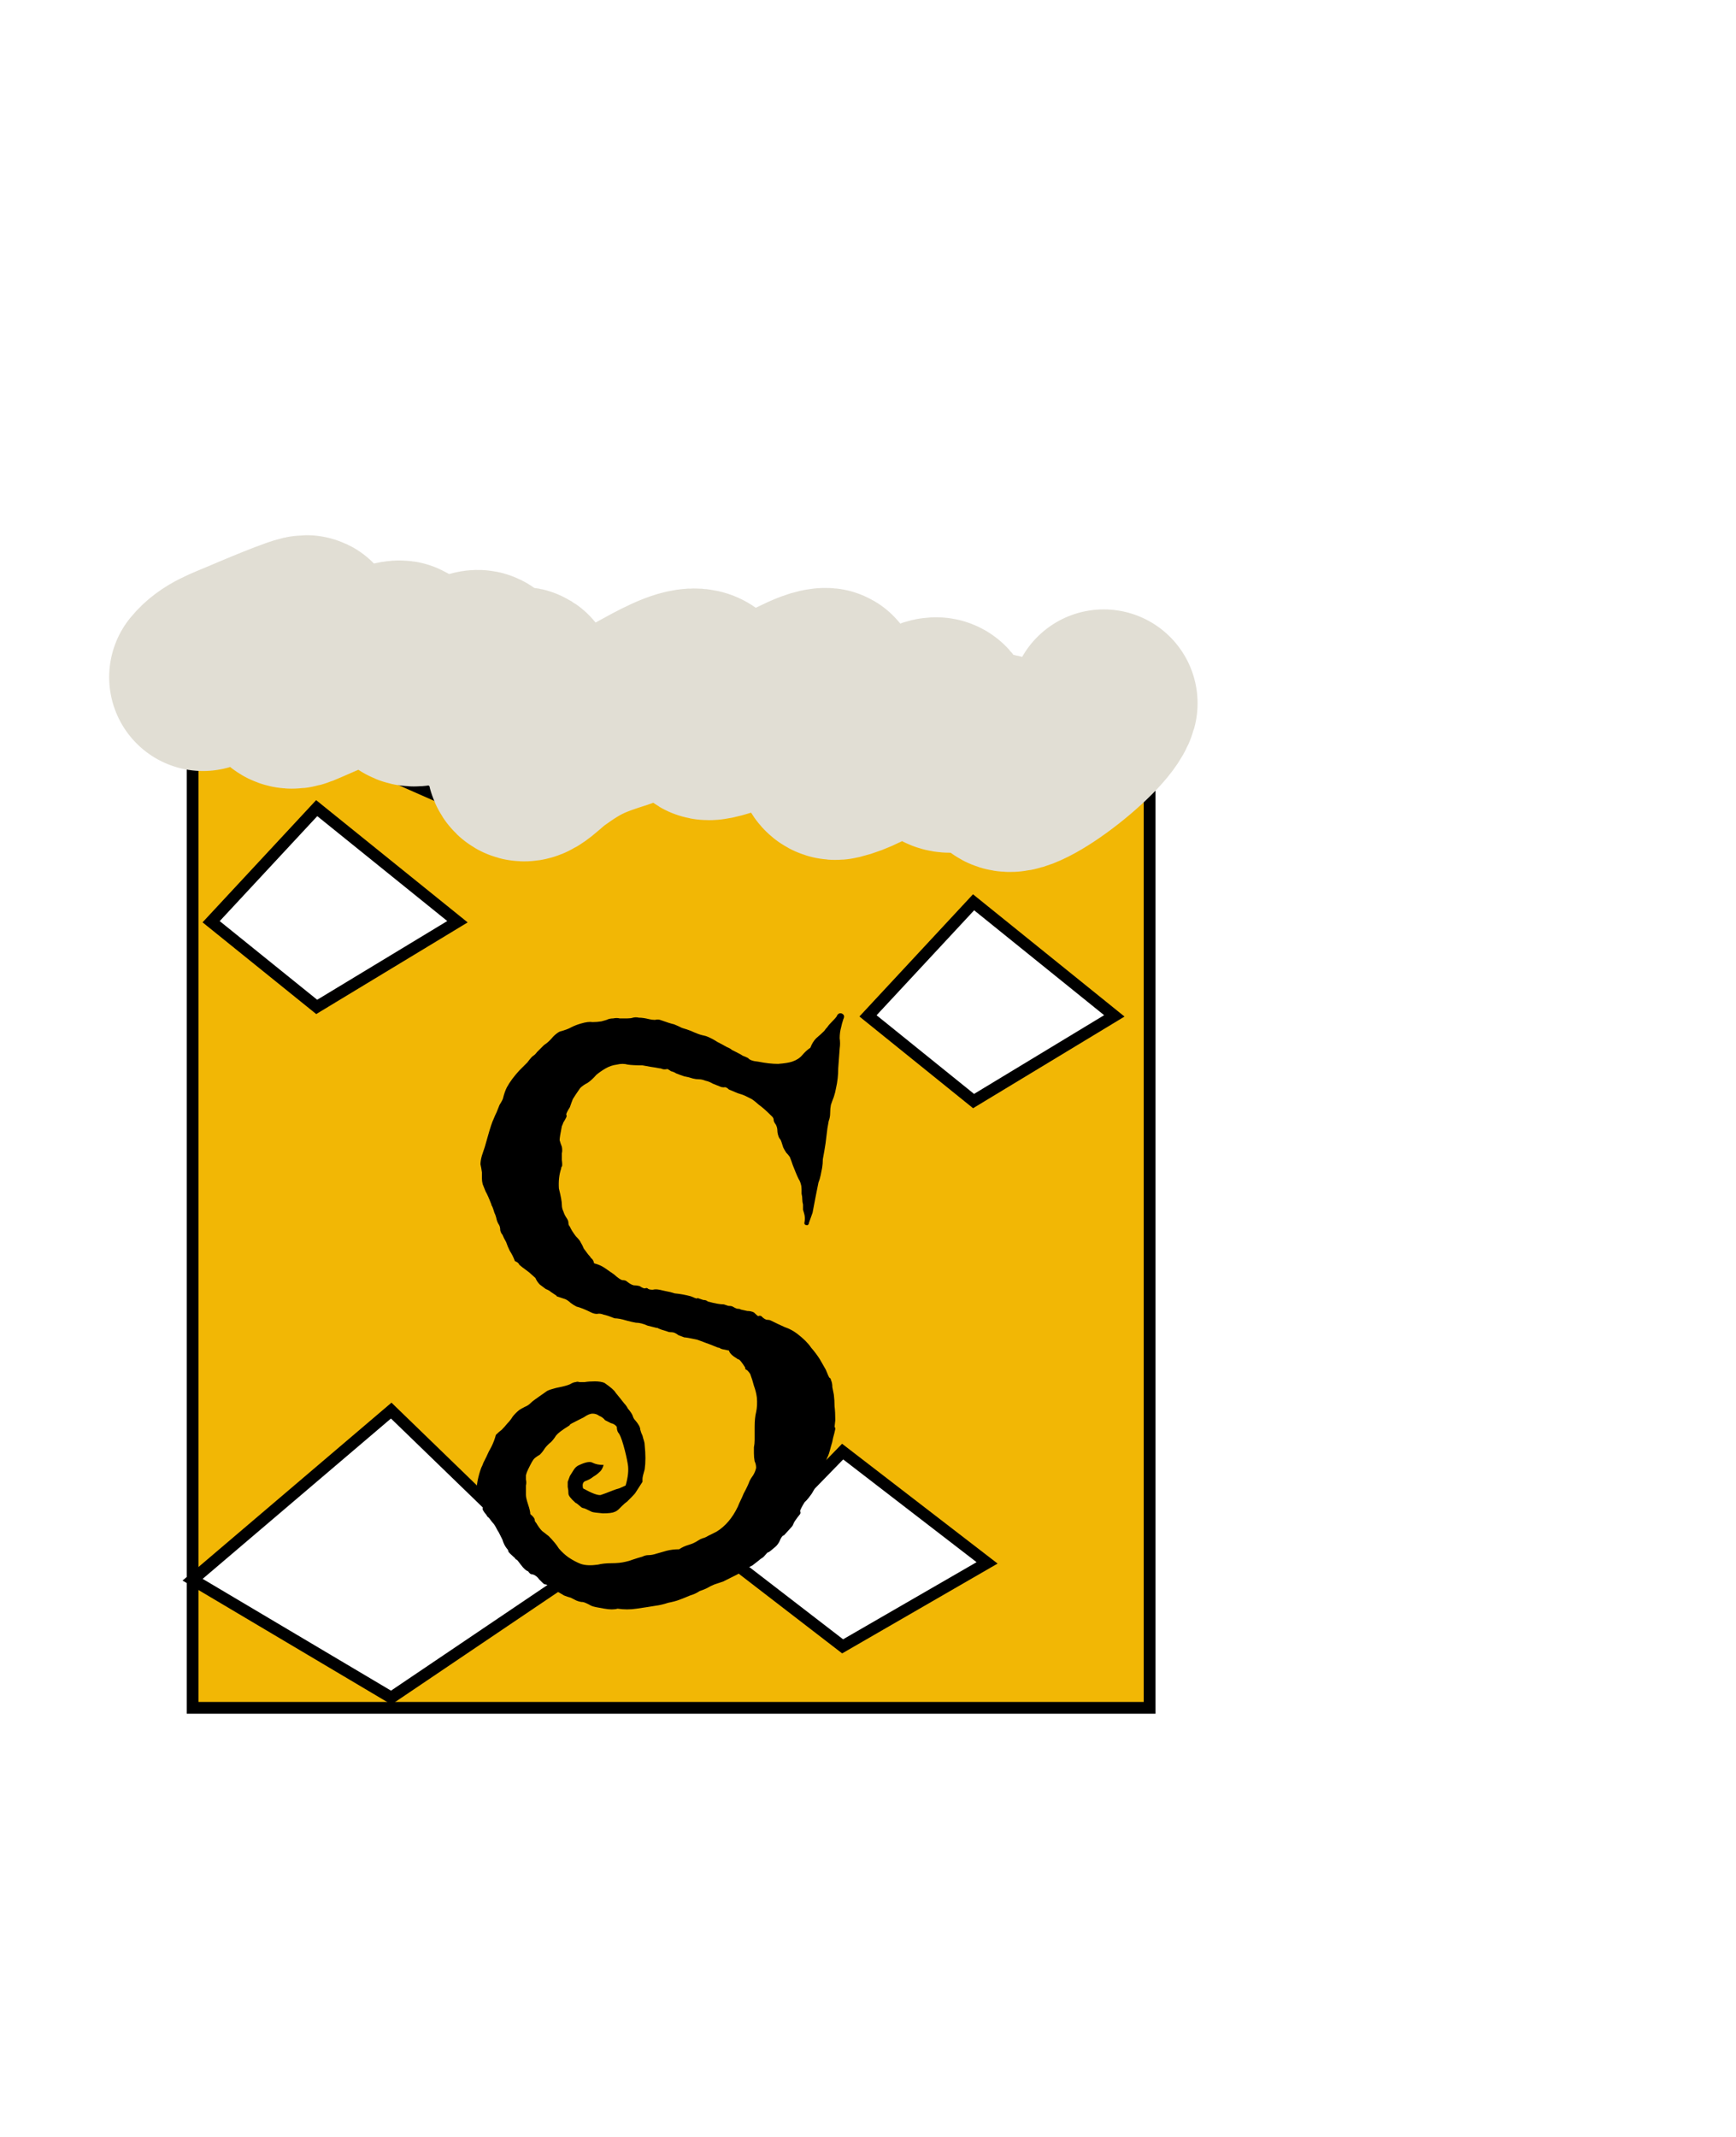 <svg width="130" height="160" viewBox="0 0 148 119" fill="none" xmlns="http://www.w3.org/2000/svg">
<g filter="url(#filter0_f_32_345)">
<path d="M16.42 114V27.063L45.155 39.732L57.983 27.063L75.429 39.732L98.007 27.063V114H16.42Z" fill="#F2B705"/>
<path d="M16.42 114V27.063L45.155 39.732L57.983 27.063L75.429 39.732L98.007 27.063V114H16.42Z" stroke="black"/>
</g>
<path d="M71.838 92.157L62.601 101.643L71.837 108.758L84.153 101.643L71.838 92.157Z" fill="white" stroke="black"/>
<path d="M16.42 103.078L33.353 88.662L48.234 103.078L33.353 113.126L16.42 103.078Z" fill="white" stroke="black"/>
<g id='letter_s' filter="url(#filter1_d_32_345)">
<path d="M71.711 50.796C71.961 50.879 72.024 51.046 71.899 51.296C71.815 51.546 71.753 51.775 71.711 51.984C71.628 52.275 71.586 52.588 71.586 52.921C71.628 53.213 71.628 53.504 71.586 53.796C71.545 54.338 71.503 54.9 71.461 55.484C71.461 56.067 71.399 56.629 71.274 57.171C71.232 57.421 71.17 57.671 71.086 57.921C71.003 58.129 70.92 58.359 70.836 58.609C70.795 58.817 70.774 59.046 70.774 59.296C70.774 59.546 70.732 59.775 70.649 59.984C70.565 60.4 70.503 60.817 70.461 61.234C70.42 61.65 70.357 62.088 70.274 62.546C70.232 62.754 70.19 62.984 70.149 63.234C70.149 63.484 70.128 63.734 70.086 63.984C70.045 64.192 70.003 64.4 69.961 64.609C69.92 64.817 69.857 65.025 69.774 65.234C69.69 65.65 69.607 66.067 69.524 66.484C69.44 66.9 69.357 67.338 69.274 67.796C69.107 68.254 69.003 68.546 68.961 68.671C68.961 68.754 68.92 68.817 68.836 68.859C68.628 68.859 68.545 68.775 68.586 68.609C68.628 68.4 68.628 68.192 68.586 67.984C68.545 67.817 68.503 67.671 68.461 67.546C68.461 67.421 68.461 67.275 68.461 67.109C68.42 66.942 68.399 66.796 68.399 66.671C68.399 66.504 68.378 66.338 68.336 66.171C68.336 66.046 68.336 65.921 68.336 65.796C68.336 65.629 68.315 65.484 68.274 65.359C68.232 65.192 68.17 65.046 68.086 64.921C68.003 64.754 67.92 64.567 67.836 64.359C67.753 64.15 67.67 63.942 67.586 63.734C67.503 63.484 67.42 63.254 67.336 63.046C67.253 62.921 67.149 62.796 67.024 62.671C66.94 62.546 66.857 62.4 66.774 62.234C66.649 61.817 66.565 61.588 66.524 61.546C66.482 61.504 66.44 61.442 66.399 61.359C66.315 61.15 66.274 60.963 66.274 60.796C66.274 60.629 66.232 60.463 66.149 60.296C66.024 60.129 65.961 60.004 65.961 59.921C65.961 59.796 65.92 59.692 65.836 59.609C65.336 59.109 64.961 58.775 64.711 58.609C64.336 58.275 64.086 58.088 63.961 58.046C63.878 58.004 63.753 57.942 63.586 57.859C63.42 57.775 63.19 57.692 62.899 57.609C62.607 57.484 62.357 57.379 62.149 57.296C61.982 57.129 61.836 57.067 61.711 57.109C61.586 57.109 61.482 57.088 61.399 57.046C61.19 56.963 60.982 56.879 60.774 56.796C60.565 56.671 60.357 56.588 60.149 56.546C59.94 56.463 59.753 56.421 59.586 56.421C59.42 56.421 59.253 56.4 59.086 56.359C58.836 56.275 58.586 56.213 58.336 56.171C58.086 56.088 57.857 56.004 57.649 55.921C57.524 55.838 57.378 55.775 57.211 55.734C57.086 55.65 56.982 55.588 56.899 55.546C56.732 55.588 56.586 55.588 56.461 55.546C56.378 55.504 56.295 55.484 56.211 55.484C56.003 55.442 55.753 55.4 55.461 55.359C55.211 55.317 54.982 55.275 54.774 55.234C54.232 55.234 53.815 55.213 53.524 55.171C53.232 55.088 52.92 55.088 52.586 55.171C52.253 55.213 51.94 55.317 51.649 55.484C51.357 55.65 51.086 55.838 50.836 56.046C50.586 56.338 50.336 56.567 50.086 56.734C49.836 56.859 49.628 57.004 49.461 57.171C49.17 57.588 48.961 57.9 48.836 58.109C48.753 58.317 48.67 58.546 48.586 58.796C48.378 59.129 48.274 59.338 48.274 59.421C48.315 59.504 48.315 59.588 48.274 59.671C48.19 59.838 48.107 59.984 48.024 60.109C47.982 60.234 47.94 60.338 47.899 60.421C47.774 61.046 47.711 61.442 47.711 61.609C47.753 61.775 47.815 61.963 47.899 62.171C47.94 62.379 47.94 62.567 47.899 62.734C47.899 62.9 47.899 63.088 47.899 63.296C47.94 63.629 47.94 63.817 47.899 63.859C47.857 63.9 47.836 63.963 47.836 64.046C47.67 64.546 47.607 65.109 47.649 65.734C47.815 66.4 47.899 66.859 47.899 67.109C47.899 67.317 47.94 67.504 48.024 67.671C48.065 67.796 48.107 67.9 48.149 67.984C48.19 68.067 48.253 68.171 48.336 68.296C48.42 68.421 48.461 68.546 48.461 68.671C48.461 68.796 48.503 68.9 48.586 68.984C48.67 69.192 48.836 69.463 49.086 69.796C49.336 70.046 49.482 70.234 49.524 70.359C49.607 70.484 49.69 70.65 49.774 70.859C49.899 71.025 50.024 71.192 50.149 71.359C50.232 71.442 50.315 71.546 50.399 71.671C50.524 71.754 50.607 71.9 50.649 72.109C50.982 72.192 51.274 72.317 51.524 72.484C51.774 72.65 52.045 72.838 52.336 73.046C52.711 73.379 52.961 73.546 53.086 73.546C53.253 73.546 53.378 73.588 53.461 73.671C53.67 73.838 53.857 73.942 54.024 73.984C54.19 73.984 54.357 74.004 54.524 74.046C54.774 74.213 54.94 74.275 55.024 74.234C55.107 74.192 55.19 74.213 55.274 74.296C55.357 74.338 55.482 74.359 55.649 74.359C55.815 74.317 56.003 74.317 56.211 74.359C56.378 74.4 56.565 74.442 56.774 74.484C57.024 74.525 57.274 74.588 57.524 74.671C57.982 74.713 58.44 74.796 58.899 74.921C59.19 75.046 59.357 75.109 59.399 75.109C59.44 75.067 59.503 75.067 59.586 75.109C59.711 75.15 59.836 75.192 59.961 75.234C60.128 75.234 60.253 75.275 60.336 75.359C60.92 75.525 61.378 75.609 61.711 75.609C61.836 75.65 61.961 75.692 62.086 75.734C62.253 75.734 62.378 75.754 62.461 75.796C62.67 75.921 62.815 75.984 62.899 75.984C63.024 75.984 63.107 76.004 63.149 76.046C63.357 76.088 63.545 76.129 63.711 76.171C63.92 76.171 64.107 76.213 64.274 76.296C64.482 76.504 64.607 76.609 64.649 76.609C64.732 76.567 64.815 76.567 64.899 76.609C65.107 76.817 65.274 76.921 65.399 76.921C65.524 76.921 65.628 76.942 65.711 76.984C66.128 77.192 66.524 77.379 66.899 77.546C67.274 77.671 67.628 77.859 67.961 78.109C68.503 78.525 68.899 78.921 69.149 79.296C69.44 79.629 69.69 79.963 69.899 80.296C70.19 80.796 70.357 81.088 70.399 81.171C70.565 81.588 70.67 81.817 70.711 81.859C70.795 81.9 70.836 81.963 70.836 82.046C70.92 82.213 70.961 82.421 70.961 82.671C71.003 82.879 71.045 83.088 71.086 83.296C71.128 83.629 71.149 83.963 71.149 84.296C71.19 84.629 71.211 85.025 71.211 85.484C71.17 85.817 71.149 86.004 71.149 86.046C71.19 86.088 71.211 86.15 71.211 86.234C71.17 86.442 71.107 86.692 71.024 86.984C70.982 87.234 70.92 87.484 70.836 87.734C70.711 88.234 70.607 88.546 70.524 88.671C70.482 88.796 70.42 88.963 70.336 89.171C70.128 89.629 69.94 90.088 69.774 90.546C69.607 91.004 69.42 91.4 69.211 91.734C69.003 92.025 68.857 92.213 68.774 92.296C68.732 92.338 68.67 92.4 68.586 92.484C68.336 92.9 68.211 93.15 68.211 93.234C68.253 93.317 68.253 93.4 68.211 93.484C67.878 93.9 67.69 94.171 67.649 94.296C67.607 94.421 67.545 94.525 67.461 94.609C67.086 95.025 66.878 95.254 66.836 95.296C66.795 95.296 66.753 95.317 66.711 95.359C66.628 95.442 66.545 95.588 66.461 95.796C66.378 95.963 66.274 96.109 66.149 96.234C65.815 96.525 65.607 96.692 65.524 96.734C65.482 96.734 65.44 96.754 65.399 96.796C65.19 97.046 65.045 97.192 64.961 97.234C64.878 97.275 64.795 97.338 64.711 97.421L64.149 97.859C63.565 98.15 63.149 98.4 62.899 98.609C62.315 98.9 61.899 99.109 61.649 99.234C61.399 99.317 61.149 99.4 60.899 99.484C60.69 99.567 60.482 99.671 60.274 99.796C60.107 99.879 59.899 99.963 59.649 100.046C59.399 100.213 59.128 100.338 58.836 100.421C58.545 100.546 58.232 100.671 57.899 100.796C57.69 100.879 57.378 100.963 56.961 101.046C56.586 101.171 56.232 101.254 55.899 101.296C55.399 101.379 54.857 101.463 54.274 101.546C53.732 101.629 53.19 101.629 52.649 101.546C52.524 101.588 52.357 101.609 52.149 101.609C51.982 101.609 51.774 101.588 51.524 101.546C51.315 101.504 51.086 101.463 50.836 101.421C50.628 101.379 50.482 101.338 50.399 101.296C50.107 101.129 49.878 101.025 49.711 100.984C49.545 100.984 49.357 100.942 49.149 100.859C48.982 100.775 48.815 100.692 48.649 100.609C48.482 100.567 48.295 100.504 48.086 100.421C47.753 100.213 47.524 100.088 47.399 100.046C47.315 100.046 47.232 100.025 47.149 99.984C46.857 99.65 46.649 99.484 46.524 99.484C46.44 99.484 46.357 99.442 46.274 99.359C46.19 99.275 46.086 99.171 45.961 99.046C45.878 98.921 45.774 98.817 45.649 98.734C45.524 98.65 45.399 98.609 45.274 98.609C45.19 98.567 45.107 98.484 45.024 98.359C44.857 98.317 44.649 98.129 44.399 97.796C44.19 97.504 44.065 97.359 44.024 97.359C43.982 97.359 43.94 97.317 43.899 97.234C43.565 96.942 43.378 96.754 43.336 96.671C43.336 96.588 43.295 96.504 43.211 96.421C43.045 96.213 42.92 95.963 42.836 95.671C42.711 95.421 42.607 95.213 42.524 95.046C42.44 94.921 42.357 94.775 42.274 94.609C42.19 94.442 42.086 94.296 41.961 94.171C41.753 93.879 41.628 93.734 41.586 93.734C41.545 93.692 41.503 93.629 41.461 93.546C41.211 93.254 41.107 93.067 41.149 92.984C41.19 92.9 41.17 92.817 41.086 92.734C40.961 92.484 40.857 92.317 40.774 92.234C40.732 92.15 40.711 92.067 40.711 91.984C40.628 91.525 40.628 91.088 40.711 90.671C40.795 90.254 40.899 89.879 41.024 89.546C41.107 89.379 41.17 89.234 41.211 89.109C41.295 88.942 41.378 88.775 41.461 88.609C41.586 88.317 41.732 88.025 41.899 87.734C42.065 87.4 42.19 87.067 42.274 86.734C42.44 86.567 42.607 86.421 42.774 86.296C42.94 86.129 43.107 85.942 43.274 85.734C43.44 85.567 43.586 85.379 43.711 85.171C43.878 84.963 44.065 84.775 44.274 84.609C44.399 84.525 44.545 84.442 44.711 84.359C44.92 84.275 45.086 84.171 45.211 84.046C45.336 83.921 45.461 83.817 45.586 83.734C45.711 83.65 45.857 83.546 46.024 83.421C46.315 83.213 46.524 83.067 46.649 82.984C46.815 82.9 47.065 82.817 47.399 82.734C48.024 82.609 48.42 82.504 48.586 82.421C48.795 82.296 48.961 82.234 49.086 82.234C49.17 82.192 49.274 82.192 49.399 82.234C49.565 82.234 49.711 82.234 49.836 82.234C50.086 82.192 50.378 82.171 50.711 82.171C51.045 82.171 51.315 82.213 51.524 82.296C52.065 82.671 52.378 82.942 52.461 83.109C52.836 83.567 53.086 83.879 53.211 84.046C53.336 84.171 53.44 84.317 53.524 84.484C53.774 84.775 53.92 85.004 53.961 85.171C54.003 85.296 54.065 85.4 54.149 85.484C54.44 85.817 54.586 86.088 54.586 86.296C54.628 86.463 54.69 86.629 54.774 86.796C54.815 86.963 54.857 87.109 54.899 87.234C54.94 87.359 54.961 87.484 54.961 87.609C55.045 88.4 55.045 89.088 54.961 89.671C54.836 90.088 54.774 90.359 54.774 90.484C54.774 90.567 54.774 90.65 54.774 90.734C54.482 91.192 54.295 91.484 54.211 91.609C54.17 91.692 54.045 91.838 53.836 92.046C53.711 92.171 53.586 92.296 53.461 92.421C53.336 92.504 53.19 92.629 53.024 92.796C52.982 92.838 52.899 92.921 52.774 93.046C52.649 93.171 52.524 93.254 52.399 93.296C52.232 93.379 51.899 93.421 51.399 93.421C50.899 93.379 50.586 93.338 50.461 93.296C50.045 93.088 49.815 92.984 49.774 92.984C49.732 92.984 49.67 92.963 49.586 92.921C49.253 92.629 49.086 92.504 49.086 92.546C49.086 92.546 49.065 92.525 49.024 92.484C48.649 92.15 48.461 91.9 48.461 91.734C48.461 91.525 48.44 91.338 48.399 91.171C48.399 90.963 48.399 90.817 48.399 90.734C48.44 90.609 48.503 90.442 48.586 90.234C48.67 90.109 48.774 89.942 48.899 89.734C49.024 89.525 49.19 89.379 49.399 89.296C49.94 89.046 50.315 88.984 50.524 89.109C50.774 89.234 51.086 89.296 51.461 89.296C51.378 89.588 51.253 89.796 51.086 89.921C50.961 90.046 50.795 90.171 50.586 90.296C50.378 90.463 50.149 90.588 49.899 90.671C49.69 90.754 49.628 90.963 49.711 91.296C50.461 91.713 50.961 91.9 51.211 91.859C51.461 91.775 51.795 91.65 52.211 91.484C52.42 91.4 52.607 91.338 52.774 91.296C52.982 91.213 53.17 91.129 53.336 91.046C53.545 90.338 53.607 89.734 53.524 89.234C53.44 88.734 53.315 88.192 53.149 87.609C52.982 87.025 52.836 86.671 52.711 86.546C52.628 86.421 52.586 86.254 52.586 86.046C52.461 85.879 52.295 85.775 52.086 85.734C51.92 85.65 51.753 85.567 51.586 85.484C51.461 85.317 51.295 85.192 51.086 85.109C50.92 84.984 50.732 84.921 50.524 84.921C50.315 84.921 50.065 85.025 49.774 85.234L49.149 85.546C48.815 85.713 48.628 85.817 48.586 85.859C48.586 85.9 48.545 85.942 48.461 85.984C47.92 86.317 47.565 86.588 47.399 86.796C47.274 87.004 47.128 87.192 46.961 87.359C46.795 87.484 46.628 87.65 46.461 87.859C46.336 88.067 46.19 88.254 46.024 88.421C45.732 88.588 45.545 88.734 45.461 88.859C45.378 88.984 45.295 89.129 45.211 89.296C45.17 89.379 45.107 89.504 45.024 89.671C44.94 89.838 44.878 90.004 44.836 90.171C44.836 90.254 44.836 90.379 44.836 90.546C44.878 90.713 44.878 90.879 44.836 91.046C44.836 91.379 44.836 91.65 44.836 91.859C44.836 92.025 44.899 92.296 45.024 92.671C45.149 93.046 45.211 93.317 45.211 93.484C45.461 93.692 45.586 93.859 45.586 93.984C45.586 94.067 45.628 94.15 45.711 94.234C45.878 94.525 46.045 94.754 46.211 94.921C46.378 95.046 46.565 95.192 46.774 95.359C47.149 95.734 47.44 96.088 47.649 96.421C47.899 96.713 48.17 96.963 48.461 97.171C48.836 97.421 49.19 97.609 49.524 97.734C49.899 97.859 50.378 97.879 50.961 97.796C51.295 97.713 51.69 97.671 52.149 97.671C52.607 97.671 53.003 97.629 53.336 97.546C53.545 97.504 53.753 97.442 53.961 97.359C54.211 97.275 54.482 97.192 54.774 97.109C54.94 97.025 55.107 96.984 55.274 96.984C55.482 96.984 55.711 96.942 55.961 96.859C56.253 96.775 56.545 96.692 56.836 96.609C57.17 96.525 57.524 96.484 57.899 96.484C58.149 96.317 58.42 96.192 58.711 96.109C59.003 96.025 59.274 95.9 59.524 95.734C59.649 95.65 59.774 95.588 59.899 95.546C60.065 95.504 60.211 95.442 60.336 95.359L61.086 94.984C61.836 94.525 62.44 93.817 62.899 92.859C62.982 92.65 63.065 92.463 63.149 92.296C63.232 92.129 63.315 91.942 63.399 91.734C63.649 91.275 63.815 90.921 63.899 90.671C63.982 90.504 64.086 90.338 64.211 90.171C64.336 89.963 64.42 89.754 64.461 89.546C64.461 89.338 64.42 89.15 64.336 88.984C64.295 88.775 64.274 88.546 64.274 88.296C64.274 88.129 64.274 87.963 64.274 87.796C64.315 87.588 64.336 87.379 64.336 87.171V86.046C64.336 85.546 64.378 85.129 64.461 84.796C64.545 84.421 64.565 84.004 64.524 83.546C64.482 83.213 64.399 82.879 64.274 82.546C64.19 82.213 64.086 81.879 63.961 81.546C63.795 81.296 63.67 81.171 63.586 81.171C63.545 81.129 63.524 81.067 63.524 80.984C63.232 80.525 63.045 80.296 62.961 80.296C62.92 80.296 62.878 80.275 62.836 80.234C62.42 79.984 62.19 79.754 62.149 79.546C61.69 79.463 61.44 79.4 61.399 79.359C61.357 79.317 61.295 79.296 61.211 79.296C60.711 79.088 60.336 78.942 60.086 78.859C59.878 78.775 59.649 78.692 59.399 78.609C58.815 78.484 58.461 78.421 58.336 78.421C58.211 78.379 58.045 78.317 57.836 78.234C57.628 78.067 57.44 77.984 57.274 77.984C57.107 77.984 56.982 77.963 56.899 77.921C56.482 77.796 56.232 77.713 56.149 77.671C56.107 77.629 56.045 77.609 55.961 77.609C55.461 77.484 55.211 77.421 55.211 77.421C54.836 77.254 54.503 77.171 54.211 77.171C53.961 77.129 53.69 77.067 53.399 76.984C52.982 76.859 52.649 76.796 52.399 76.796C51.982 76.629 51.67 76.525 51.461 76.484C51.253 76.4 51.065 76.379 50.899 76.421C50.732 76.421 50.565 76.379 50.399 76.296C49.899 76.046 49.482 75.879 49.149 75.796C48.982 75.713 48.815 75.609 48.649 75.484C48.524 75.359 48.378 75.254 48.211 75.171C47.711 75.004 47.461 74.921 47.461 74.921C47.461 74.879 47.42 74.838 47.336 74.796C47.211 74.713 47.086 74.629 46.961 74.546C46.878 74.463 46.732 74.379 46.524 74.296C46.357 74.171 46.19 74.046 46.024 73.921C45.857 73.754 45.732 73.567 45.649 73.359L45.086 72.859C44.628 72.525 44.357 72.317 44.274 72.234C44.232 72.109 44.107 72.004 43.899 71.921C43.774 71.588 43.628 71.296 43.461 71.046C43.336 70.796 43.232 70.546 43.149 70.296C43.024 70.088 42.92 69.879 42.836 69.671C42.753 69.588 42.69 69.463 42.649 69.296C42.649 69.088 42.607 68.921 42.524 68.796C42.44 68.671 42.378 68.525 42.336 68.359C42.295 68.15 42.232 67.963 42.149 67.796C42.024 67.379 41.94 67.171 41.899 67.171C41.899 67.171 41.899 67.15 41.899 67.109C41.69 66.567 41.524 66.192 41.399 65.984C41.315 65.775 41.232 65.567 41.149 65.359C41.107 65.192 41.086 65.025 41.086 64.859C41.086 64.692 41.086 64.525 41.086 64.359C41.045 64.067 41.003 63.838 40.961 63.671C40.961 63.463 41.003 63.213 41.086 62.921C41.17 62.671 41.253 62.421 41.336 62.171C41.42 61.879 41.503 61.588 41.586 61.296C41.795 60.546 41.961 60.046 42.086 59.796C42.17 59.588 42.253 59.4 42.336 59.234C42.42 59.025 42.503 58.817 42.586 58.609C42.795 58.275 42.899 58.067 42.899 57.984C42.982 57.65 43.086 57.359 43.211 57.109C43.461 56.65 43.815 56.171 44.274 55.671C44.524 55.421 44.67 55.275 44.711 55.234C44.795 55.15 44.878 55.067 44.961 54.984C45.211 54.65 45.378 54.463 45.461 54.421C45.586 54.338 45.69 54.234 45.774 54.109C46.107 53.775 46.295 53.588 46.336 53.546C46.378 53.504 46.461 53.442 46.586 53.359C46.795 53.192 46.982 53.004 47.149 52.796C47.357 52.588 47.545 52.442 47.711 52.359C48.17 52.234 48.503 52.109 48.711 51.984C48.961 51.859 49.232 51.754 49.524 51.671C49.94 51.546 50.274 51.504 50.524 51.546C50.774 51.546 51.024 51.525 51.274 51.484C51.44 51.442 51.586 51.4 51.711 51.359C51.878 51.275 52.065 51.234 52.274 51.234C52.482 51.192 52.67 51.192 52.836 51.234C53.045 51.234 53.253 51.234 53.461 51.234C53.67 51.234 53.836 51.213 53.961 51.171C54.128 51.129 54.295 51.129 54.461 51.171C54.711 51.171 55.003 51.213 55.336 51.296C55.503 51.338 55.67 51.359 55.836 51.359C56.003 51.317 56.149 51.317 56.274 51.359C56.857 51.567 57.253 51.692 57.461 51.734C57.67 51.817 57.899 51.921 58.149 52.046C58.44 52.129 58.69 52.213 58.899 52.296C59.357 52.504 59.69 52.629 59.899 52.671C60.107 52.713 60.253 52.754 60.336 52.796C60.628 52.921 60.899 53.067 61.149 53.234C61.399 53.359 61.67 53.504 61.961 53.671C62.17 53.754 62.315 53.838 62.399 53.921C62.482 53.963 62.607 54.025 62.774 54.109C63.024 54.234 63.211 54.338 63.336 54.421C63.461 54.463 63.607 54.525 63.774 54.609C63.899 54.775 64.19 54.879 64.649 54.921C65.274 55.046 65.836 55.109 66.336 55.109C66.878 55.067 67.274 55.004 67.524 54.921C67.899 54.796 68.19 54.609 68.399 54.359C68.607 54.109 68.836 53.9 69.086 53.734C69.211 53.4 69.378 53.129 69.586 52.921C69.836 52.713 70.065 52.504 70.274 52.296C70.357 52.171 70.44 52.067 70.524 51.984C70.607 51.859 70.711 51.734 70.836 51.609C71.128 51.317 71.295 51.129 71.336 51.046C71.378 50.921 71.461 50.838 71.586 50.796H71.711Z" fill="black"/>
</g>
<path d="M17.307 26.145C18.185 25.061 19.53 24.636 20.853 24.07C21.226 23.911 26.172 21.783 26.172 22.069C26.172 22.79 22.834 28.562 25.451 27.529C26.13 27.261 34.105 23.641 34.233 24.268C34.877 27.428 34.031 28.539 38.139 26.244C42.12 24.02 40.678 24.86 41.297 28.171C41.586 29.718 44.732 24.613 44.732 27.183C44.732 29.053 44.48 30.903 44.344 32.766C44.178 35.042 45.674 33.145 46.782 32.346C49.138 30.645 50.211 30.214 52.766 29.406C54.645 28.812 60.19 24.578 60.19 27.751C60.19 28.421 59.928 29.634 60.245 30.271C60.474 30.729 65.493 28.598 65.841 28.467C66.726 28.135 69.409 26.461 70.439 26.541C70.933 26.579 70.661 30.492 70.661 30.79C70.661 31.187 70.254 33.975 71.381 33.705C73.92 33.095 76.493 30.906 78.584 29.554C82.054 27.311 78.656 33.112 81.022 33.112C84.106 33.112 85.512 30.164 85.62 34.297C85.675 36.422 93.495 30.516 94.097 28.369" stroke="#E1DED4" stroke-width="16" stroke-linecap="round"/>
<path d="M27 37.309L18 46.991L27 54.253L39 46.991L27 37.309Z" fill="white" stroke="black"/>
<path d="M83 45.335L74 55.017L83 62.278L95 55.017L83 45.335Z" fill="white" stroke="black"/>
<defs>
<filter id="filter0_f_32_345" x="11.92" y="22.209" width="90.587" height="96.291" filterUnits="userSpaceOnUse" color-interpolation-filters="sRGB">
<feFlood flood-opacity="0" result="BackgroundImageFix"/>
<feBlend mode="normal" in="SourceGraphic" in2="BackgroundImageFix" result="shape"/>
<feGaussianBlur stdDeviation="2" result="effect1_foregroundBlur_32_345"/>
</filter>
<filter id="filter1_d_32_345" x="36.586" y="50.796" width="39.5" height="58.875" filterUnits="userSpaceOnUse" color-interpolation-filters="sRGB">
<feFlood flood-opacity="0" result="BackgroundImageFix"/>
<feColorMatrix in="SourceAlpha" type="matrix" values="0 0 0 0 0 0 0 0 0 0 0 0 0 0 0 0 0 0 127 0" result="hardAlpha"/>
<feOffset dy="4"/>
<feGaussianBlur stdDeviation="2"/>
<feComposite in2="hardAlpha" operator="out"/>
<feColorMatrix type="matrix" values="0 0 0 0 0 0 0 0 0 0 0 0 0 0 0 0 0 0 0.5 0"/>
<feBlend mode="normal" in2="BackgroundImageFix" result="effect1_dropShadow_32_345"/>
<feBlend mode="normal" in="SourceGraphic" in2="effect1_dropShadow_32_345" result="shape"/>
</filter>
</defs>
</svg>
